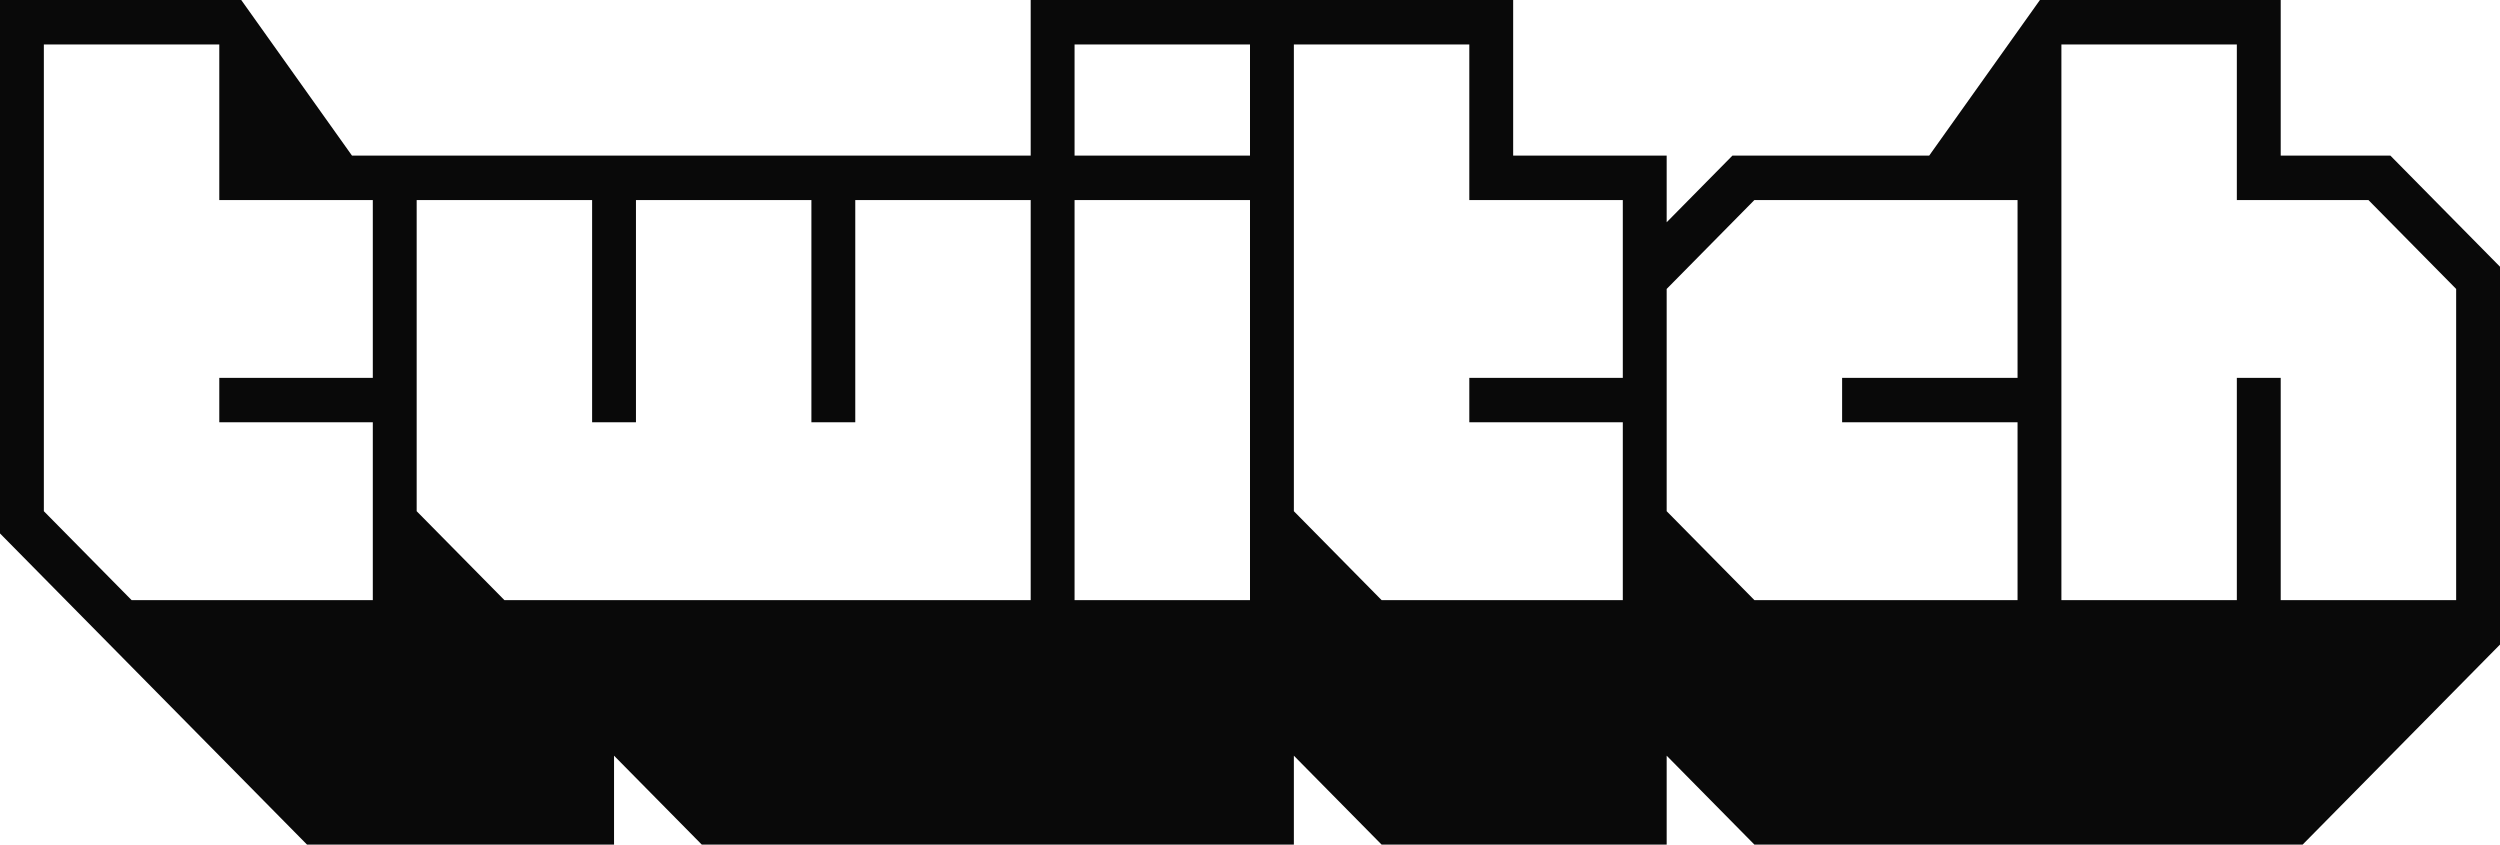 <svg width="148" height="50" viewBox="0 0 148 50" fill="none" xmlns="http://www.w3.org/2000/svg">
<path d="M141.509 9.211H135.018V0H120.764L114.209 9.211H102.561L98.667 13.158V9.211H89.579V0H61.017V9.211H20.837L14.281 0H0V31.579L18.175 50H36.351V44.737L41.544 50H76.597V44.737L81.79 50H98.667V44.737L103.86 50H136.316L148 38.158V15.79L141.509 9.211ZM22.07 22.368H12.982V25H22.07V35.526H7.789L2.596 30.263V2.632H12.982V11.842H22.07V22.368ZM61.017 35.526H29.86L24.667 30.263V11.842H35.053V25H37.649V11.842H48.035V25H50.632V11.842H61.017V35.526ZM74 35.526H63.614V11.842H74V35.526ZM74 9.211H63.614V2.632H74V9.211ZM96.07 22.368H86.983V25H96.07V35.526H81.79L76.597 30.263V2.632H86.983V11.842H96.07V22.368ZM119.439 22.368H109.053V25H119.439V35.526H103.86L98.667 30.263V17.105L103.86 11.842H119.439V22.368ZM145.404 35.526H135.018V22.368H132.421V35.526H122.035V2.632H132.421V11.842H140.211L145.404 17.105V35.526Z" fill="#090909"/>
</svg>
